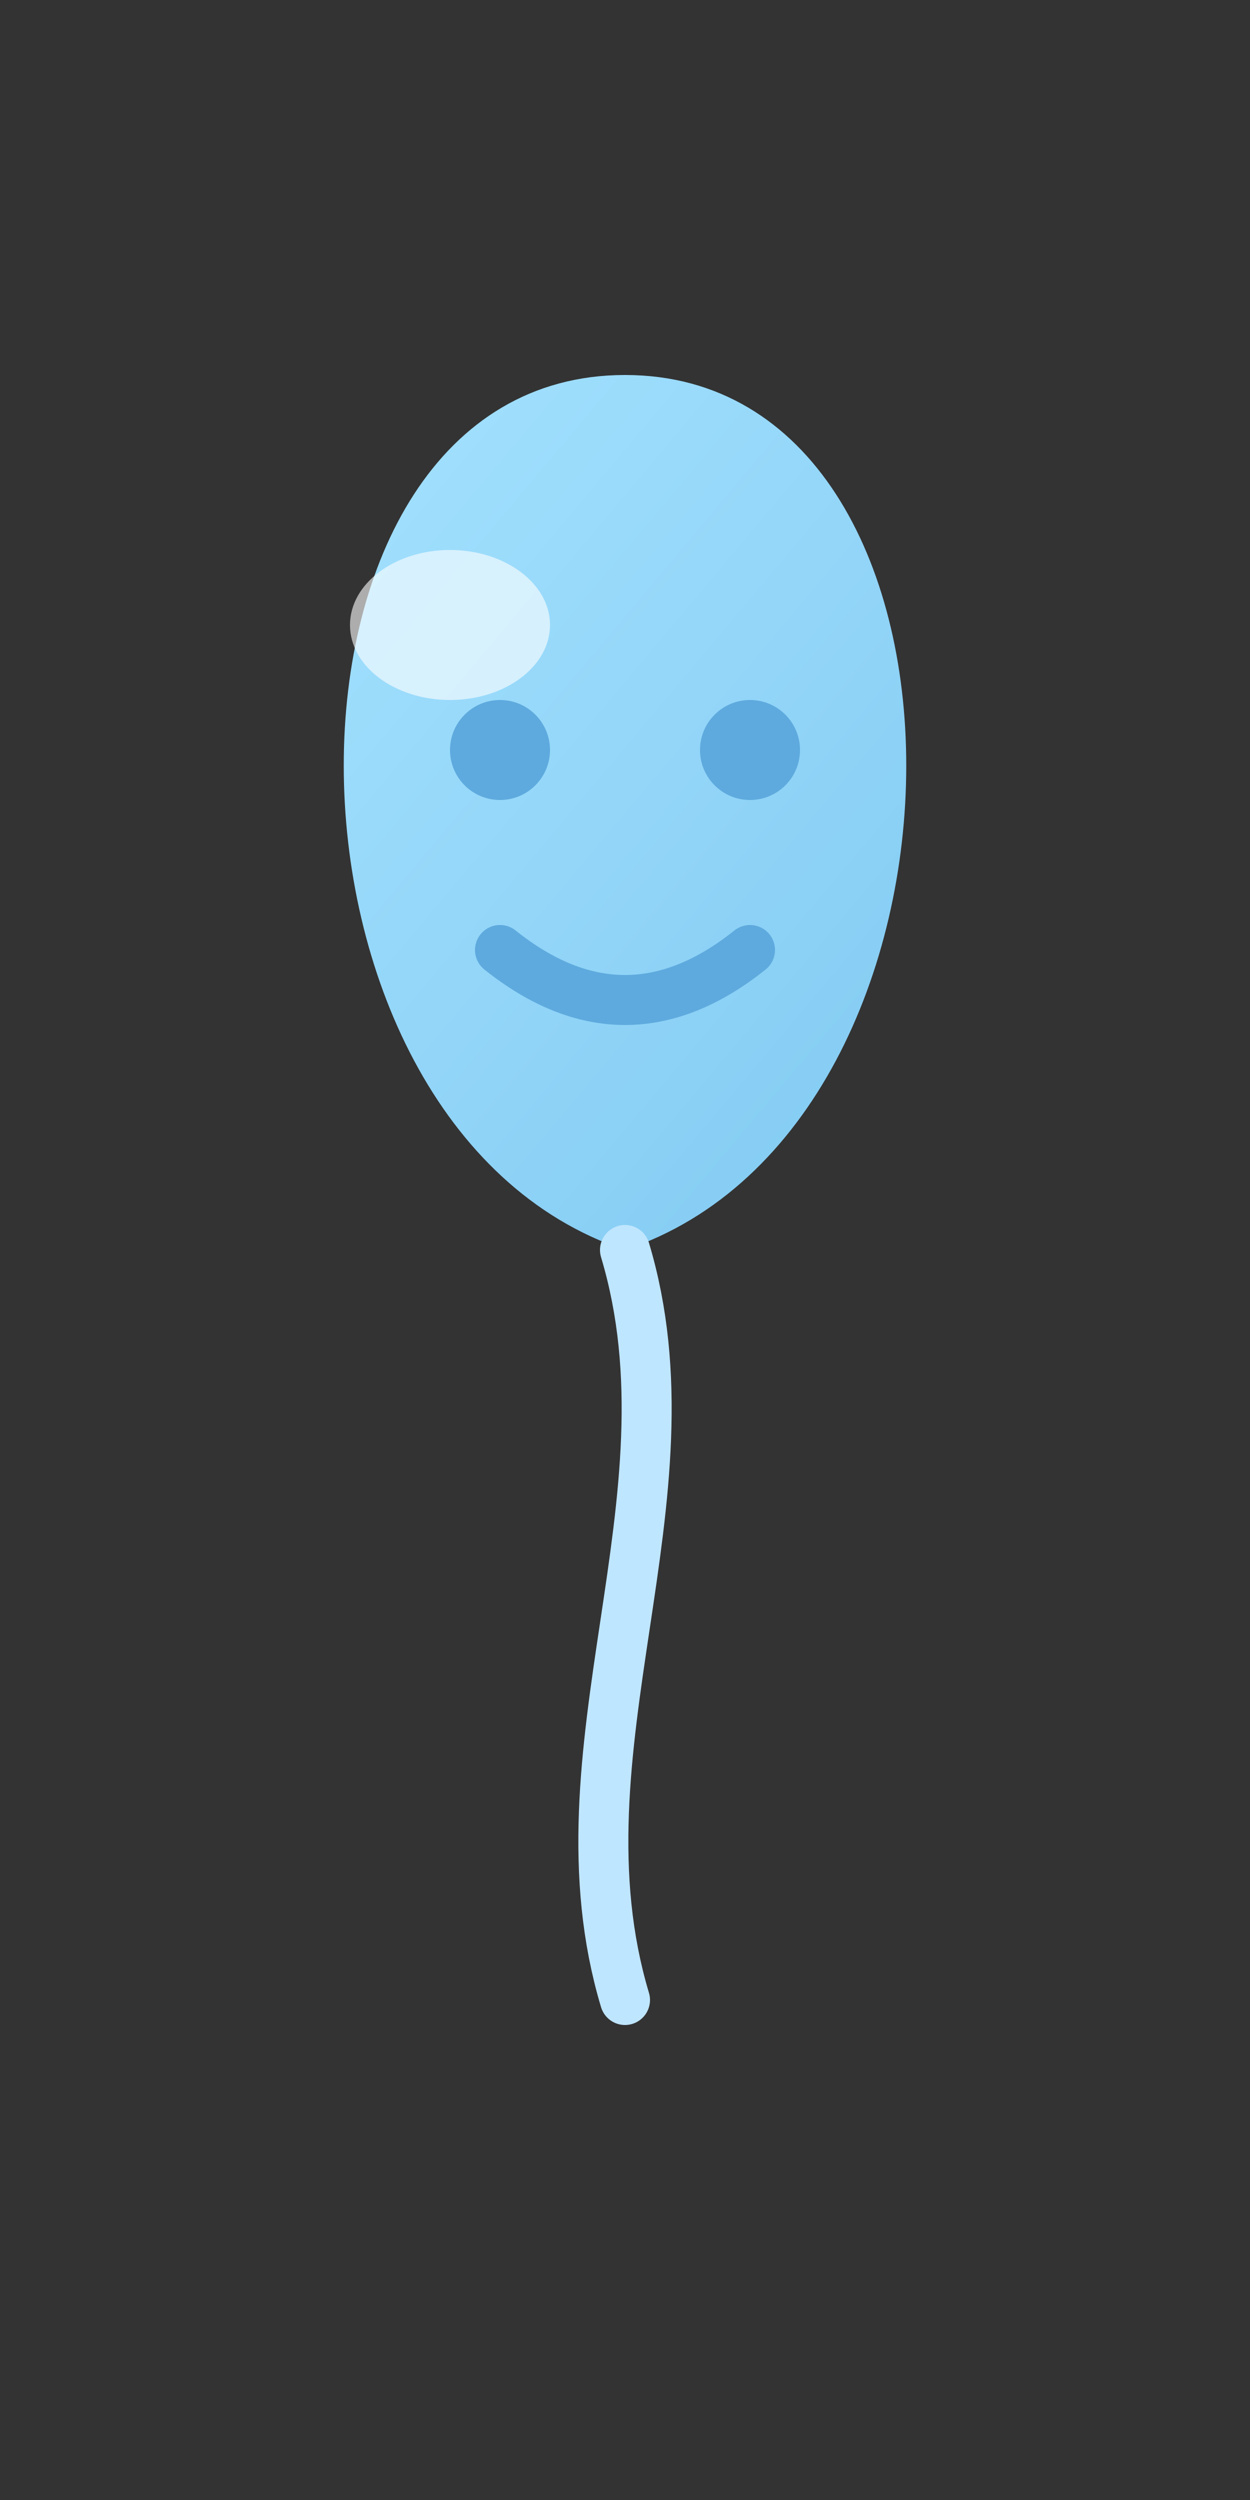 <svg xmlns="http://www.w3.org/2000/svg" viewBox="0 0 50 100">
  <rect x="0" y="0" width="50" height="100" fill="#333333" stroke="none"/>
  <!-- 大きな風船 (50x100) -->
  <defs>
    <linearGradient id="balloonGradient2" x1="0%" y1="0%" x2="100%" y2="100%">
      <stop offset="0%" stop-color="#A6E3FF" />
      <stop offset="100%" stop-color="#7FC8F1" />
    </linearGradient>
  </defs>
  <g>
    <!-- 風船本体 -->
    <path d="M25,15 C10,15 10,45 25,50 C40,45 40,15 25,15 Z" fill="url(#balloonGradient2)" />
    
    <!-- 風船のキラキラ効果 -->
    <ellipse cx="18" cy="25" rx="4" ry="3" fill="#FFFFFF" opacity="0.6" />
    
    <!-- 風船の紐 -->
    <path d="M25,50 C28,60 22,70 25,80" fill="none" stroke="#BFE6FF" stroke-width="2" stroke-linecap="round" />
    
    <!-- 風船の顔 -->
    <circle cx="20" cy="30" r="2" fill="#5EAADE" />
    <circle cx="30" cy="30" r="2" fill="#5EAADE" />
    <path d="M20,38 Q25,42 30,38" fill="none" stroke="#5EAADE" stroke-width="2" stroke-linecap="round" />
  </g>
</svg>
